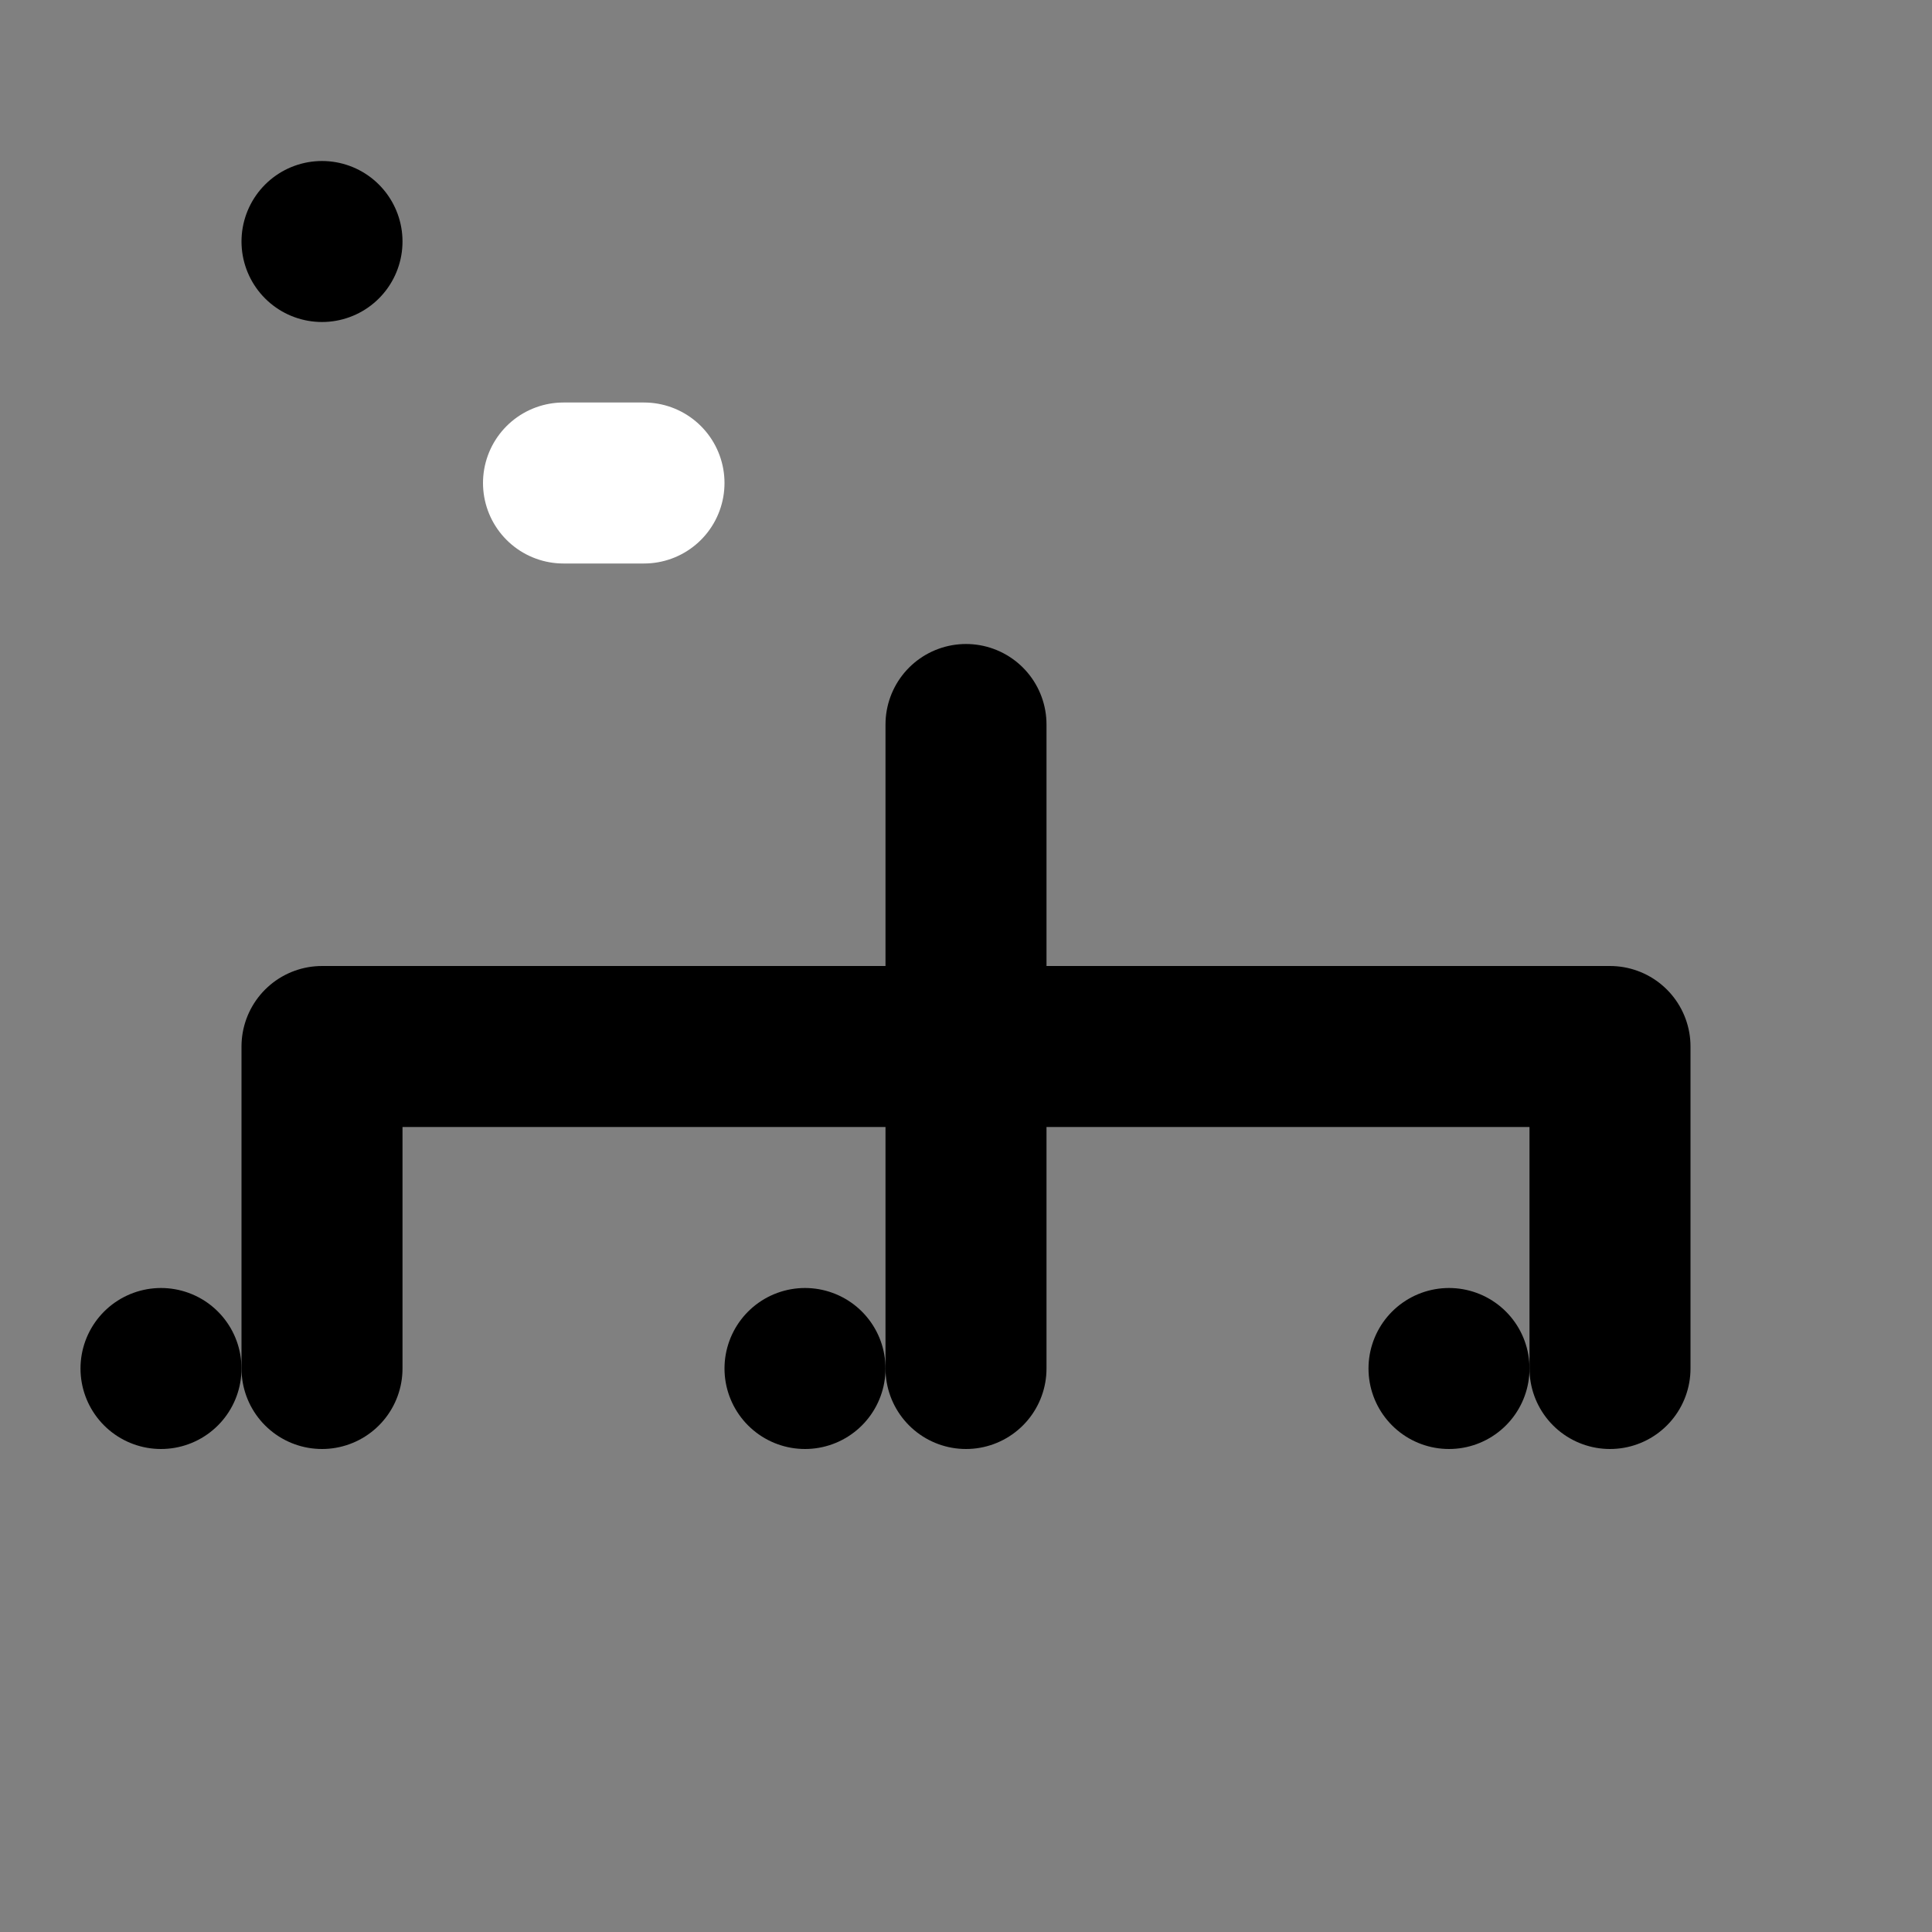 <svg viewBox="0 0 48 48" fill="none" xmlns="http://www.w3.org/2000/svg"><rect x="0" y="0" width="48" height="48" fill="#808080" stroke="none"/><rect fill="white" fill-opacity="0.01"/><rect x="4" y="34" fill="currentColor" stroke="currentColor" stroke-width="4" stroke-linecap="round" stroke-linejoin="round"/><rect x="8" y="6" fill="currentColor" stroke="currentColor" stroke-width="4" stroke-linecap="round" stroke-linejoin="round"/><path d="M24 34V18" stroke="black" stroke-width="4" stroke-linecap="round" stroke-linejoin="round"/><path d="M8 34V26H40V34" stroke="black" stroke-width="4" stroke-linecap="round" stroke-linejoin="round"/><rect x="36" y="34" fill="currentColor" stroke="currentColor" stroke-width="4" stroke-linecap="round" stroke-linejoin="round"/><rect x="20" y="34" fill="currentColor" stroke="currentColor" stroke-width="4" stroke-linecap="round" stroke-linejoin="round"/><path d="M14 12H16" stroke="white" stroke-width="4" stroke-linecap="round" stroke-linejoin="round"/></svg>